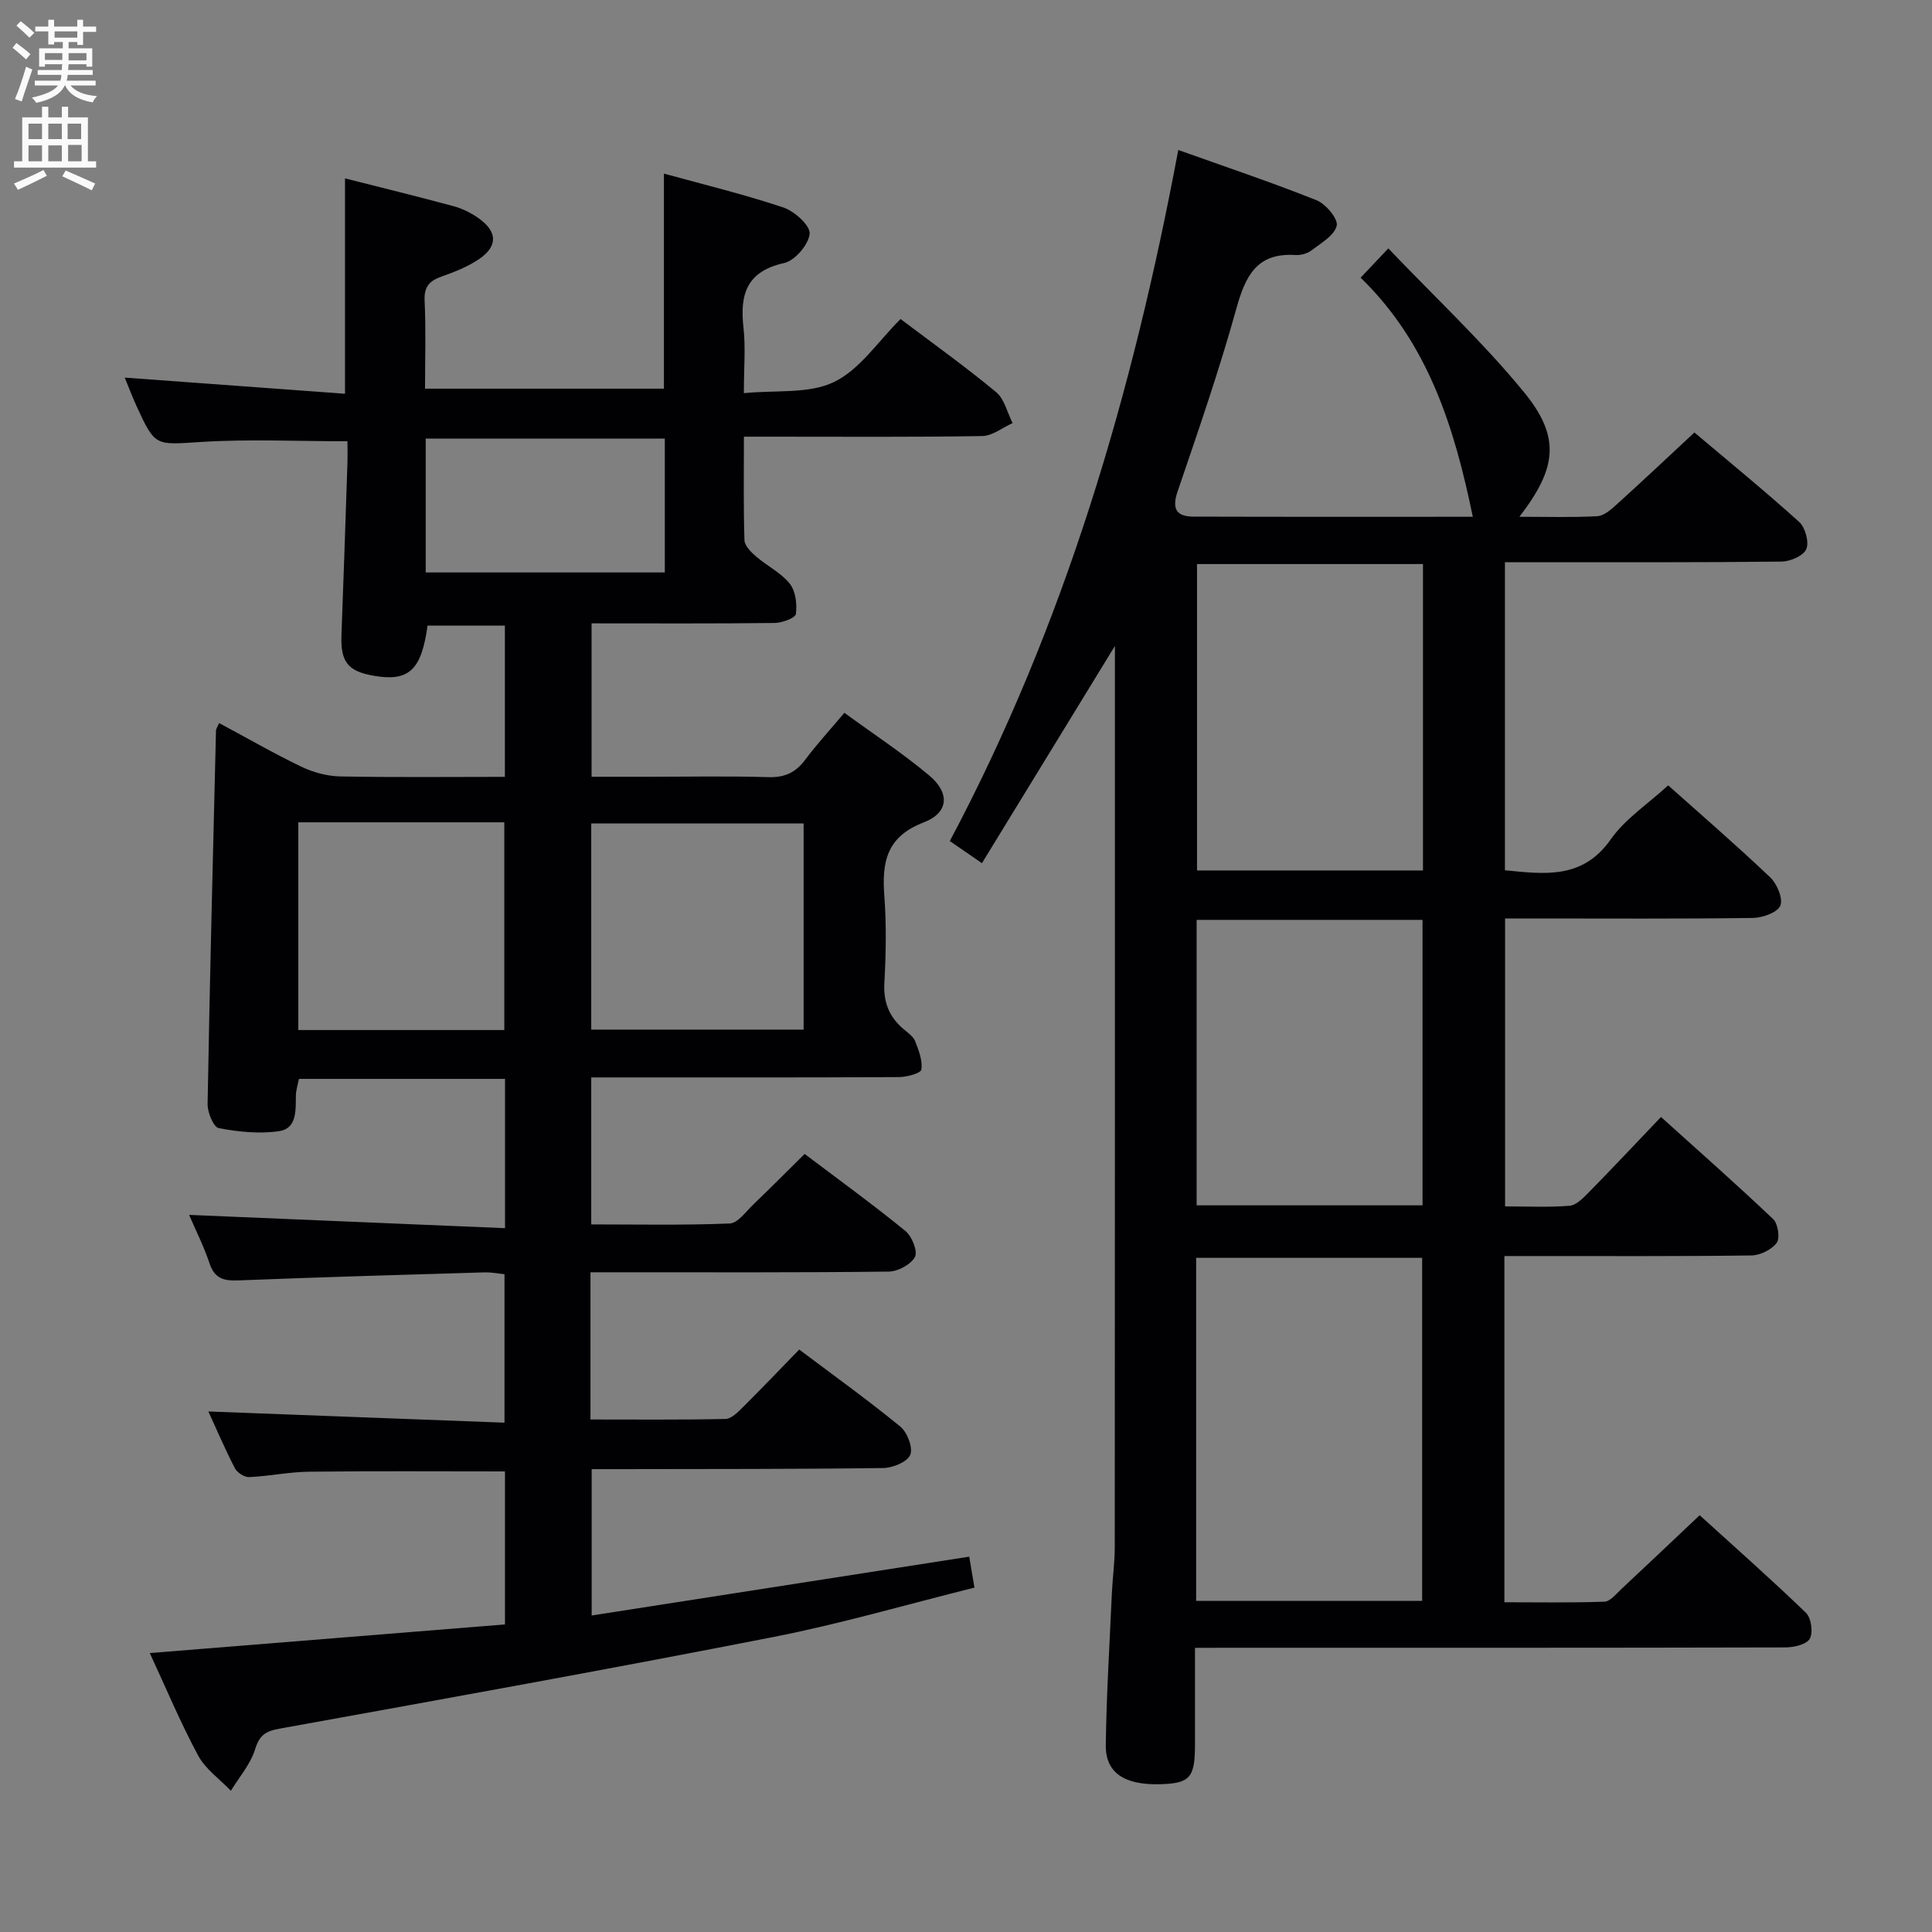 <svg enable-background="new 0 0 400 400" viewBox="0 0 400 400" xmlns="http://www.w3.org/2000/svg"><rect x="0" y="0" width="400" height="400" fill="#808080" stroke="none"/><path d="m122.25 263.41v30.48c9.43 0 18.7.09 27.96-.11 1.21-.03 2.54-1.39 3.56-2.4 3.89-3.86 7.67-7.83 11.7-11.97 7.22 5.43 14.25 10.47 20.93 15.95 1.44 1.18 2.66 4.36 2.06 5.84-.6 1.47-3.61 2.71-5.58 2.74-18.16.24-36.32.19-54.49.23-1.82 0-3.64 0-5.89 0v30.3c26.06-4.06 51.88-8.09 78.17-12.18.32 1.88.63 3.76 1.08 6.41-14.03 3.49-27.72 7.5-41.67 10.23-34.02 6.67-68.14 12.81-102.26 18.98-2.9.53-4.11 1.38-5.01 4.28-.96 3.08-3.28 5.73-5.01 8.57-2.3-2.41-5.26-4.47-6.78-7.3-3.67-6.83-6.67-14.01-10.01-21.21 24.83-2 49.13-3.96 73.54-5.93 0-11.02 0-21.27 0-31.68-13.7 0-27.14-.1-40.57.06-4.13.05-8.25.93-12.4 1.12-.98.04-2.48-.93-2.95-1.84-2.05-3.97-3.81-8.09-5.49-11.75 20.31.77 40.61 1.53 61.31 2.32 0-10.72 0-20.47 0-30.74-1.29-.12-2.71-.42-4.13-.38-16.96.5-33.92.99-50.87 1.66-3.01.12-4.99-.28-6.06-3.5-1.19-3.57-2.91-6.97-4.24-10.06 21.81.92 43.47 1.83 65.41 2.75 0-11.12 0-20.87 0-30.91-14.33 0-28.4 0-42.67 0-.23 1.21-.61 2.32-.63 3.45-.05 3.04.24 6.81-3.45 7.37-4.07.61-8.42.15-12.51-.62-1.09-.2-2.35-3.26-2.32-4.99.45-25.79 1.11-51.58 1.74-77.37.01-.3.25-.59.65-1.51 5.69 3.05 11.25 6.26 17.03 9.04 2.44 1.17 5.31 1.95 8 2.01 11.28.22 22.56.09 34.13.09 0-10.68 0-20.78 0-31.32-5.32 0-10.67 0-16.01 0-1.26 9.22-3.87 11.64-11.08 10.4-5.48-.94-6.96-2.89-6.74-8.54.45-11.81.83-23.62 1.23-35.42.05-1.63.01-3.27.01-4.6-10.38 0-20.33-.48-30.22.14-9.57.59-9.55 1.09-13.48-7.49-.82-1.79-1.51-3.63-2.41-5.83 15.37 1.13 30.31 2.22 45.6 3.34 0-15.41 0-29.77 0-44.59 7.5 1.91 15.04 3.74 22.51 5.77 1.88.51 3.74 1.45 5.31 2.6 3.77 2.74 3.8 5.72-.09 8.36-2.3 1.56-5.01 2.63-7.66 3.57-2.5.88-3.73 2.03-3.59 4.98.28 5.95.09 11.94.09 18.26h49.46c0-14.63 0-29.32 0-44.53 8.26 2.28 16.62 4.3 24.74 7.02 2.3.77 5.59 3.76 5.43 5.44-.22 2.25-3.06 5.57-5.29 6.06-7.79 1.73-9.19 6.5-8.41 13.38.46 4.08.08 8.25.08 13.56 6.64-.67 13.47.2 18.66-2.31 5.38-2.6 9.18-8.48 13.78-13.04 6.64 5.01 13.4 9.84 19.78 15.13 1.73 1.43 2.31 4.24 3.42 6.42-2.1.93-4.18 2.65-6.29 2.68-14.49.24-28.99.13-43.49.13-1.8 0-3.59 0-5.85 0 0 7.51-.11 14.48.11 21.43.04 1.16 1.37 2.48 2.41 3.38 2.26 1.95 5.14 3.34 6.96 5.61 1.23 1.53 1.55 4.24 1.28 6.29-.11.83-2.87 1.85-4.43 1.86-12.49.15-24.97.08-37.87.08v31.76h11.63c8.33 0 16.67-.17 24.99.08 3.36.1 5.62-.95 7.59-3.58 2.38-3.19 5.09-6.14 8.13-9.74 5.9 4.31 11.99 8.31 17.54 12.95 4.35 3.64 4.1 7.74-1.14 9.75-7.69 2.96-8.65 8.2-8.13 15.19.45 5.97.34 12.01.01 17.99-.23 4.04.99 7.08 3.99 9.62.89.75 2 1.51 2.39 2.51.74 1.87 1.55 4 1.28 5.86-.11.75-2.99 1.54-4.62 1.55-19.33.11-38.66.07-57.99.07-1.8 0-3.61 0-5.74 0v30.43c9.51 0 19.1.2 28.67-.19 1.69-.07 3.36-2.48 4.9-3.95 3.48-3.34 6.88-6.76 10.61-10.45 6.96 5.25 14.06 10.41 20.86 15.94 1.35 1.1 2.6 4.21 1.98 5.38-.83 1.57-3.52 3.02-5.43 3.04-18.49.22-36.99.14-55.49.14-1.97 0-3.93 0-6.26 0zm44.13-50.24c0-14.82 0-28.84 0-42.68-15 0-29.55 0-43.97 0v42.68zm-61.97.09c0-14.53 0-28.73 0-43.01-14.37 0-28.33 0-42.65 0v43.01zm-16.27-94.74h49.5c0-9.4 0-18.48 0-27.72-16.65 0-33.01 0-49.5 0z" fill="#010104"/><path d="m247.41 341.17c0 7.26.01 13.73 0 20.2-.02 6.69-1.08 7.86-7.18 8.03-7.42.21-11.37-2.34-11.29-8.12.14-10.47.79-20.93 1.26-31.4.14-3.15.59-6.3.6-9.45.04-60.48.03-120.96.03-181.45 0-1.29 0-2.58 0-5.24-9.56 15.61-18.4 30.05-27.53 44.97-2.55-1.76-4.4-3.03-6.65-4.58 23.8-44.81 37.86-92.72 47.3-143.08 10.08 3.6 19.47 6.75 28.65 10.42 1.91.76 4.5 3.9 4.15 5.27-.52 2.05-3.28 3.62-5.28 5.14-.86.65-2.22.99-3.32.92-7.93-.5-10.3 4.33-12.16 11.04-3.55 12.79-7.9 25.36-12.19 37.94-1.24 3.65-.18 5.17 3.32 5.18 19.46.06 38.92.03 57.81.03-3.78-18.3-9.13-35.82-23.23-49.5 1.85-1.95 3.3-3.48 5.74-6.06 9.78 10.25 19.63 19.44 28.09 29.77 7.63 9.32 6.8 15.71-.95 25.79 5.65 0 10.9.17 16.13-.12 1.39-.08 2.86-1.39 4.02-2.44 5.29-4.79 10.48-9.68 16.08-14.89 6.83 5.77 14.42 11.97 21.68 18.51 1.27 1.15 2.1 4.17 1.49 5.63-.57 1.38-3.32 2.57-5.13 2.59-16.99.2-33.99.12-50.98.13-1.97 0-3.94 0-6.29 0v63.78c8.26.81 16.07 1.91 21.91-6.4 2.99-4.26 7.69-7.32 11.89-11.18 6.6 5.89 14.01 12.29 21.11 19.03 1.42 1.35 2.71 4.4 2.11 5.86-.58 1.43-3.66 2.53-5.66 2.56-15.16.21-30.32.11-45.48.11-1.81 0-3.63 0-5.85 0v59.61c4.5 0 8.96.22 13.37-.13 1.37-.11 2.79-1.59 3.91-2.72 4.89-4.99 9.67-10.07 15-15.66 7.87 7.1 15.69 13.98 23.23 21.15 1 .95 1.45 3.95.72 4.92-1.07 1.42-3.43 2.58-5.26 2.6-15.16.2-30.32.11-45.49.12-1.78 0-3.56 0-5.62 0v71.68c6.89 0 13.8.13 20.71-.12 1.2-.04 2.41-1.6 3.49-2.6 5.23-4.88 10.41-9.8 16.23-15.3 6.96 6.33 14.64 13.1 22 20.2 1.1 1.06 1.52 4.1.79 5.38-.69 1.2-3.32 1.79-5.1 1.79-38.49.1-76.98.07-115.47.07-2 .02-3.98.02-6.71.02zm.24-9.72h46.79c0-23.93 0-47.49 0-71.03-15.77 0-31.17 0-46.79 0zm.18-214.67v63.44h46.78c0-21.27 0-42.17 0-63.44-15.58 0-30.96 0-46.78 0zm46.69 132.77c0-20.02 0-39.42 0-59.1-15.68 0-31.06 0-46.77 0v59.1z" fill="#010104"/><g fill="#fbfafa"><path d="m2.6 9.9.8-1c.9.7 1.9 1.4 2.9 2.3l-.9 1.1c-1.1-1-2-1.8-2.8-2.4zm.5 10.6c.9-2.1 1.6-4.3 2.3-6.7.4.2.8.4 1.3.6-.7 2.1-1.5 4.3-2.2 6.6zm.3-15.2.9-.9c1 .8 2 1.6 2.8 2.4l-1 1c-.9-.9-1.8-1.7-2.7-2.5zm12.6-1.2h1.2v1.4h2.7v1.1h-2.7v2.7h-1.2v-.6h-1.8v1.3h4.9v3.8h-1.2v-.5h-3.7c0 .4-.1.9-.1 1.2h5.1v1h-5.2c0 .5-.1.9-.2 1.2h6v1h-5.2c1.1 1.3 2.9 2 5.5 2.2-.4.4-.7.8-.9 1.3-2.9-.5-4.8-1.6-5.7-3.5h-.1c-.8 1.7-2.7 2.9-5.9 3.6-.2-.4-.6-.8-.9-1.1 2.8-.6 4.6-1.4 5.4-2.5h-4.8v-1h5.3c.1-.3.2-.7.2-1.2h-4.9v-1h5c0-.4 0-.8.1-1.2h-3.6v.5h-1.2v-3.8h4.9v-1.3h-1.8v.5h-1.2v-2.7h-2.7v-1h2.7v-1.4h1.2v1.4h4.8zm-6.7 8.3h3.6c0-.4 0-.9 0-1.4h-3.6zm1.9-4.6h4.8v-1.3h-4.7v1.3zm6.7 3.2h-3.7v1.5h3.7z"/><path d="m8.7 22.1h1.3v2.2h2.8v-2.2h1.3v2.2h4.1v9.1h1.7v1.3h-17v-1.3h1.7v-9.1h4.1zm.3 13.1.7 1.2c-1.8.9-3.8 1.9-6 2.9-.2-.4-.5-.8-.8-1.3 2.3-1 4.4-1.9 6.1-2.8zm-3.1-6.4h2.8v-3.2h-2.8zm0 4.6h2.8v-3.3h-2.8zm4.1-4.6h2.8v-3.2h-2.8zm0 4.6h2.8v-3.3h-2.8zm3.6 1.9c2.1.9 4.1 1.8 6.1 2.7l-.7 1.4c-2.2-1.1-4.2-2-6.1-2.9zm3.2-9.7h-2.8v3.2h2.8zm-2.7 7.8h2.8v-3.4h-2.8z"/></g></svg>